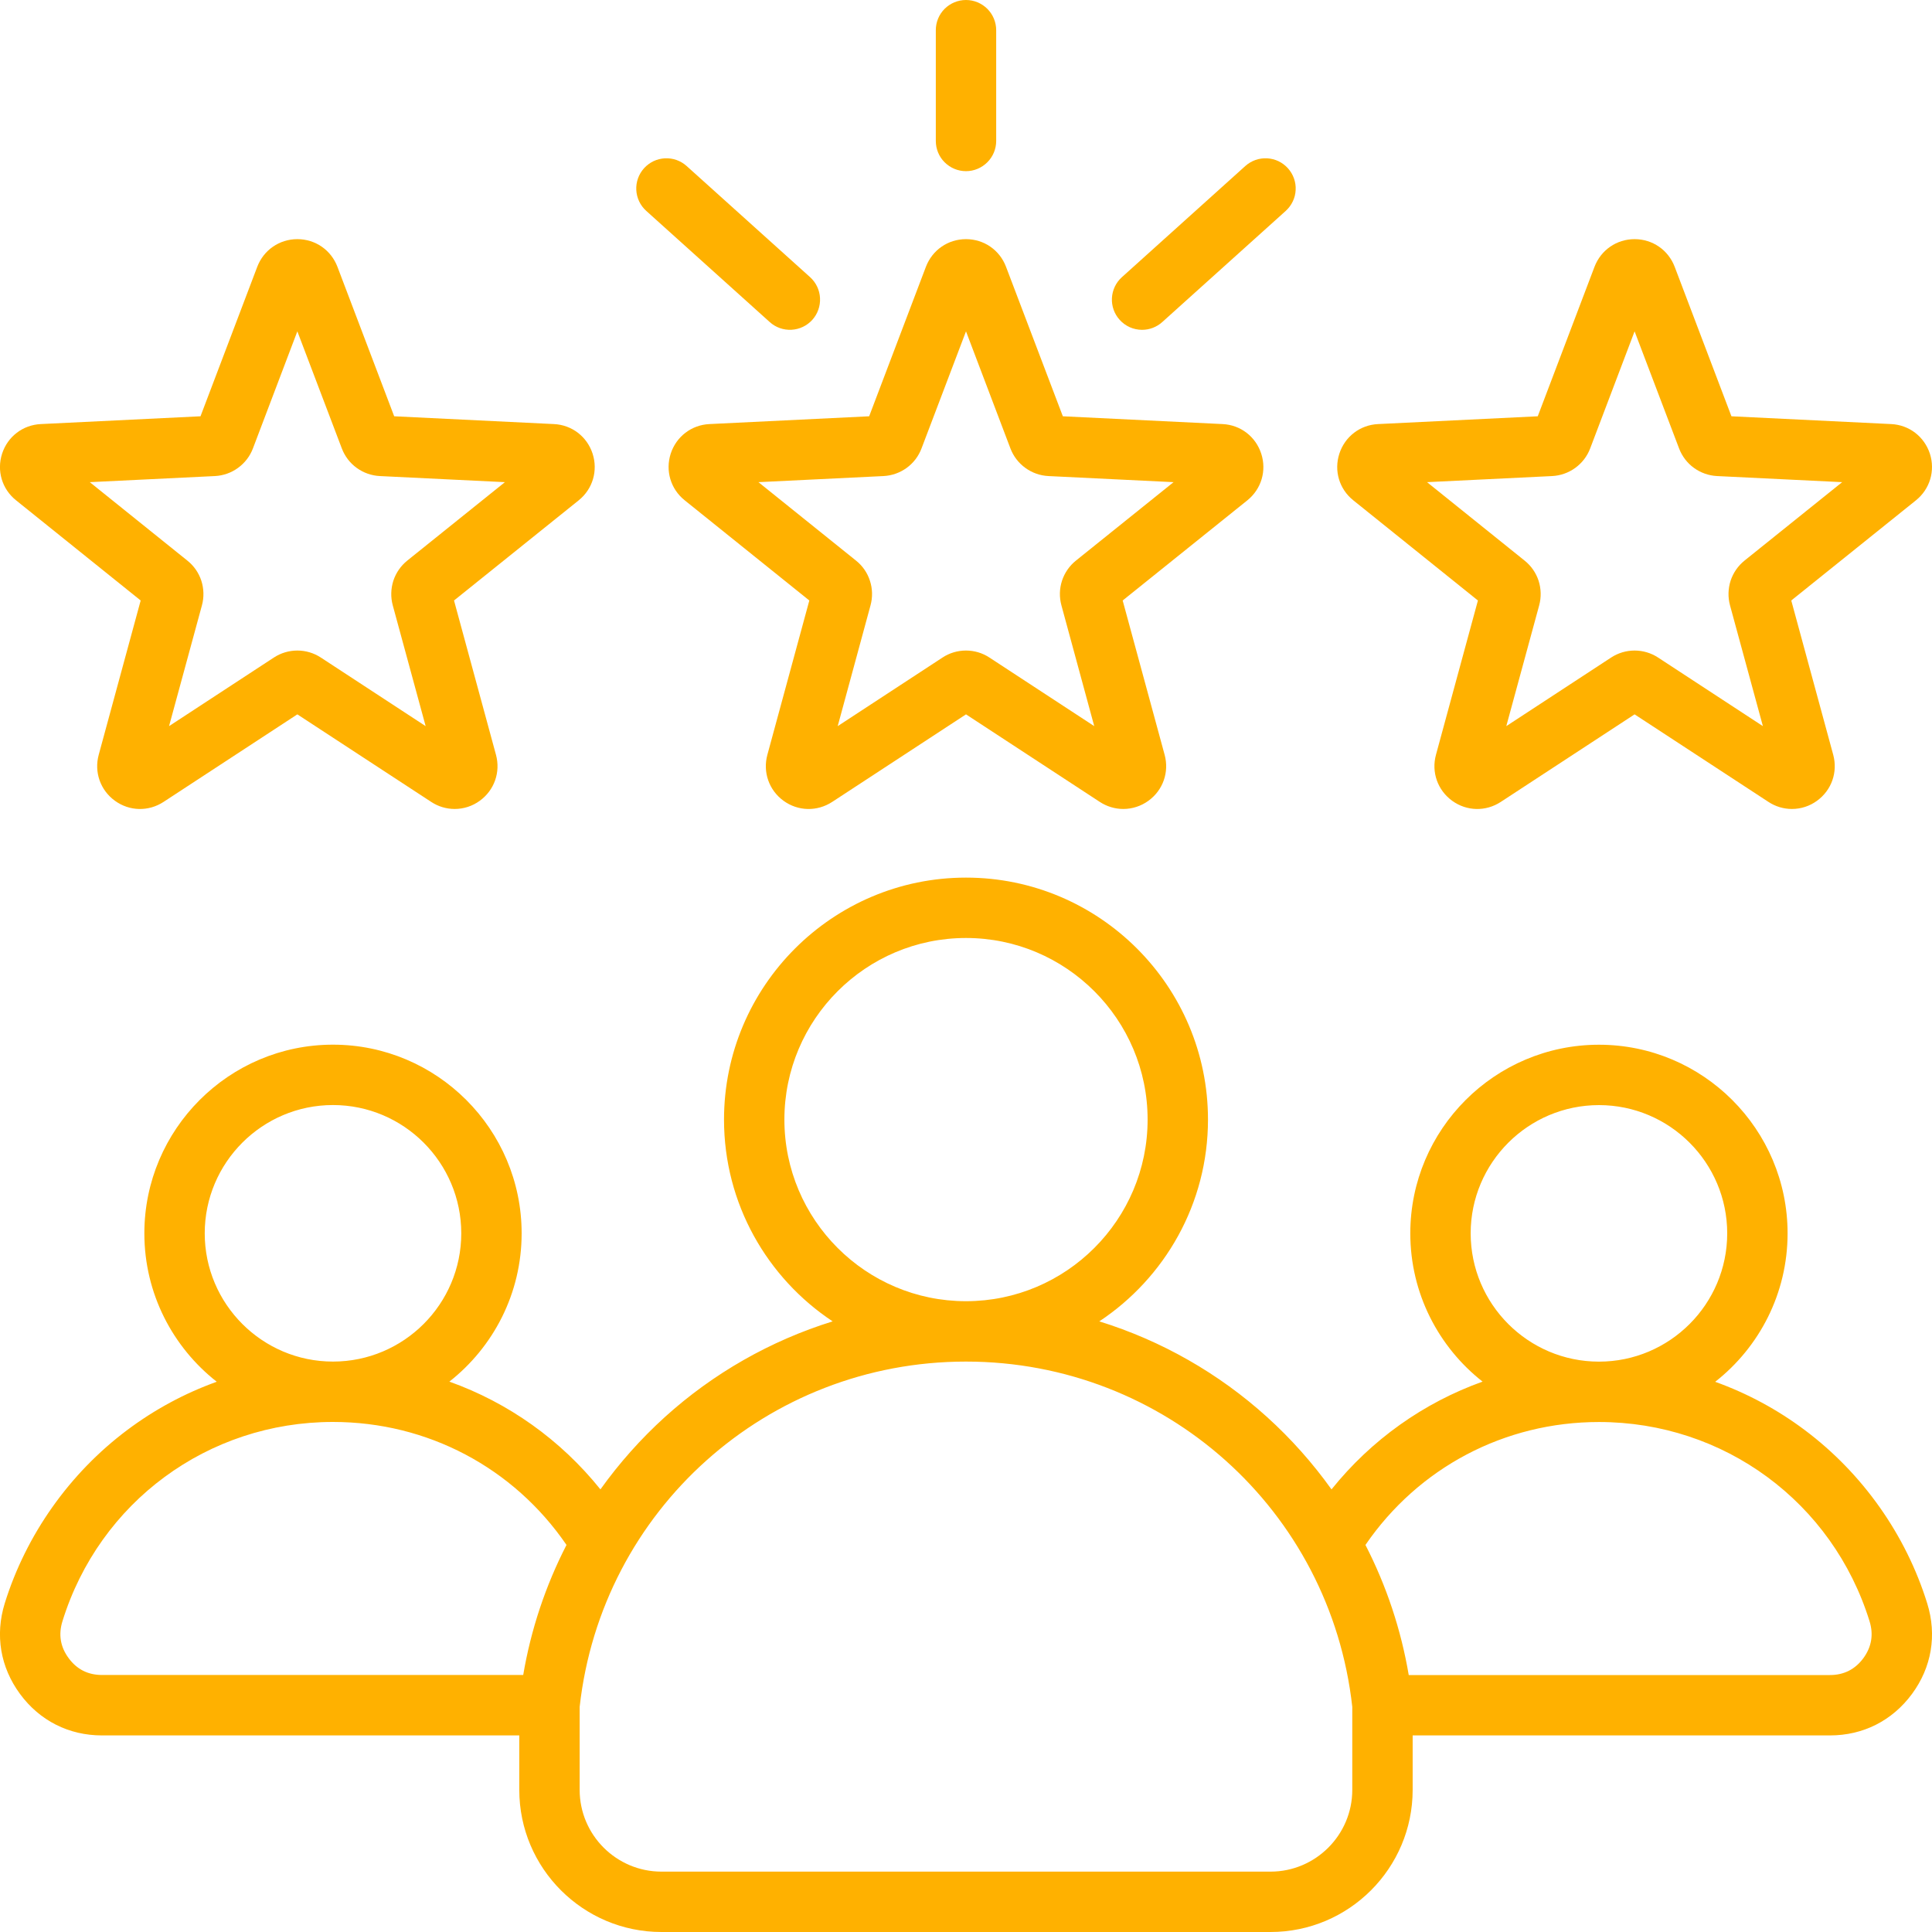 <svg width="32" height="32" viewBox="0 0 32 32" fill="none" xmlns="http://www.w3.org/2000/svg">
<g clip-path="url(#clip0_209_1428)">
<path d="M11.109 7.514C11.018 7.797 11.108 8.1 11.34 8.286L13.405 9.946L12.71 12.502C12.632 12.789 12.737 13.088 12.977 13.263C13.218 13.438 13.534 13.445 13.784 13.282L16 11.832L18.216 13.282C18.332 13.358 18.467 13.399 18.605 13.399C18.755 13.399 18.901 13.351 19.022 13.263C19.263 13.088 19.368 12.789 19.29 12.502L18.595 9.946L20.66 8.287C20.892 8.1 20.982 7.797 20.89 7.514C20.798 7.231 20.547 7.038 20.25 7.024L17.604 6.895L16.663 4.419C16.558 4.141 16.297 3.961 16 3.961C15.702 3.961 15.442 4.141 15.336 4.419L14.396 6.895L11.75 7.024C11.453 7.038 11.201 7.231 11.109 7.514ZM14.634 7.885C14.772 7.878 14.905 7.831 15.017 7.75C15.129 7.669 15.214 7.557 15.263 7.428L16 5.488L16.736 7.428C16.785 7.557 16.871 7.669 16.983 7.75C17.094 7.831 17.227 7.878 17.365 7.885L19.438 7.986L17.82 9.286C17.713 9.372 17.633 9.488 17.59 9.619C17.547 9.751 17.544 9.892 17.58 10.025L18.124 12.027L16.388 10.891C16.273 10.815 16.138 10.775 15.999 10.775C15.861 10.775 15.726 10.815 15.611 10.891L13.875 12.027L14.419 10.025C14.455 9.892 14.452 9.751 14.409 9.62C14.367 9.488 14.287 9.372 14.179 9.286L12.562 7.986L14.634 7.885ZM15.5 2.335V0.5C15.5 0.367 15.552 0.24 15.646 0.146C15.74 0.053 15.867 0 16 0C16.132 0 16.259 0.053 16.353 0.146C16.447 0.24 16.5 0.367 16.5 0.5V2.335C16.5 2.467 16.447 2.595 16.353 2.688C16.259 2.782 16.132 2.835 16 2.835C15.867 2.835 15.74 2.782 15.646 2.688C15.552 2.595 15.5 2.467 15.5 2.335ZM18.545 5.297C18.456 5.199 18.41 5.069 18.417 4.937C18.424 4.804 18.483 4.68 18.582 4.591L20.626 2.75C20.675 2.706 20.732 2.672 20.794 2.65C20.856 2.628 20.921 2.619 20.987 2.622C21.053 2.626 21.117 2.642 21.176 2.67C21.235 2.699 21.288 2.738 21.332 2.787C21.376 2.836 21.41 2.893 21.432 2.955C21.454 3.017 21.464 3.082 21.46 3.148C21.457 3.213 21.441 3.278 21.412 3.337C21.384 3.396 21.344 3.449 21.296 3.493L19.251 5.334C19.159 5.417 19.04 5.463 18.916 5.463C18.846 5.463 18.777 5.448 18.713 5.42C18.649 5.391 18.591 5.349 18.545 5.297ZM10.667 2.787C10.711 2.738 10.764 2.699 10.823 2.67C10.882 2.642 10.947 2.626 11.012 2.622C11.078 2.619 11.143 2.628 11.205 2.65C11.267 2.672 11.324 2.706 11.373 2.75L13.418 4.591C13.516 4.68 13.576 4.804 13.582 4.937C13.589 5.069 13.543 5.199 13.455 5.297C13.366 5.396 13.242 5.455 13.109 5.462C12.977 5.469 12.847 5.423 12.749 5.334L10.704 3.493C10.605 3.404 10.546 3.28 10.539 3.148C10.532 3.015 10.578 2.886 10.667 2.787ZM22.414 8.286L24.479 9.946L23.784 12.502C23.706 12.789 23.811 13.088 24.052 13.263C24.293 13.438 24.609 13.445 24.858 13.282L27.074 11.832L29.291 13.282C29.406 13.358 29.541 13.399 29.68 13.399C29.83 13.399 29.976 13.351 30.096 13.263C30.337 13.088 30.442 12.789 30.364 12.502L29.669 9.946L31.734 8.287C31.966 8.1 32.056 7.797 31.965 7.514C31.872 7.231 31.621 7.038 31.324 7.024L28.678 6.895L27.738 4.419C27.632 4.141 27.372 3.961 27.074 3.961C26.777 3.961 26.516 4.141 26.41 4.419L25.47 6.895L22.825 7.024C22.527 7.038 22.276 7.231 22.184 7.514C22.092 7.797 22.182 8.1 22.414 8.286ZM25.709 7.885C25.846 7.878 25.98 7.831 26.091 7.75C26.203 7.669 26.289 7.557 26.338 7.428L27.074 5.488L27.811 7.428C27.86 7.557 27.945 7.669 28.057 7.75C28.169 7.831 28.302 7.878 28.44 7.885L30.512 7.986L28.895 9.285C28.787 9.372 28.707 9.488 28.664 9.619C28.622 9.751 28.618 9.892 28.654 10.025L29.199 12.027L27.463 10.891C27.347 10.815 27.212 10.775 27.074 10.775C26.936 10.775 26.801 10.815 26.685 10.891L24.949 12.027L25.494 10.025C25.53 9.892 25.526 9.751 25.484 9.619C25.441 9.488 25.361 9.372 25.253 9.286L23.636 7.986L25.709 7.885ZM0.265 8.286L2.33 9.946L1.635 12.502C1.557 12.789 1.662 13.088 1.903 13.263C2.144 13.438 2.46 13.445 2.709 13.282L4.925 11.832L7.142 13.282C7.257 13.358 7.392 13.399 7.531 13.399C7.681 13.399 7.827 13.351 7.947 13.263C8.188 13.088 8.293 12.789 8.215 12.502L7.52 9.946L9.585 8.287C9.817 8.1 9.907 7.797 9.815 7.513C9.723 7.231 9.472 7.038 9.175 7.024L6.529 6.895L5.589 4.419C5.483 4.141 5.223 3.961 4.925 3.961C4.628 3.961 4.367 4.141 4.261 4.419L3.321 6.895L0.676 7.024C0.378 7.038 0.127 7.231 0.035 7.513C-0.057 7.797 0.033 8.1 0.265 8.286ZM3.56 7.885C3.698 7.878 3.831 7.831 3.942 7.75C4.054 7.669 4.14 7.557 4.189 7.428L4.925 5.488L5.662 7.428C5.711 7.557 5.796 7.669 5.908 7.75C6.02 7.831 6.153 7.878 6.291 7.885L8.363 7.986L6.746 9.285C6.638 9.372 6.558 9.488 6.515 9.619C6.473 9.751 6.469 9.892 6.505 10.025L7.05 12.027L5.314 10.891C5.198 10.815 5.063 10.775 4.925 10.775C4.787 10.775 4.652 10.815 4.536 10.891L2.8 12.027L3.345 10.025C3.381 9.892 3.377 9.751 3.335 9.619C3.292 9.488 3.212 9.372 3.104 9.286L1.487 7.986L3.56 7.885ZM31.921 26.558C31.569 25.422 30.849 24.402 29.892 23.686C29.44 23.347 28.94 23.078 28.409 22.887C29.139 22.314 29.608 21.425 29.608 20.428C29.608 18.705 28.207 17.304 26.484 17.304C24.761 17.304 23.359 18.705 23.359 20.428C23.359 21.424 23.828 22.312 24.556 22.884C23.581 23.233 22.716 23.845 22.054 24.669C21.742 24.233 21.385 23.831 20.987 23.471C20.187 22.747 19.239 22.206 18.208 21.886C19.291 21.168 20.008 19.938 20.008 18.544C20.008 16.334 18.21 14.536 16 14.536C13.79 14.536 11.992 16.334 11.992 18.544C11.992 19.938 12.708 21.168 13.791 21.886C12.761 22.206 11.812 22.747 11.012 23.471C10.615 23.831 10.257 24.233 9.945 24.669C9.283 23.845 8.419 23.233 7.443 22.884C8.171 22.312 8.64 21.424 8.64 20.428C8.64 18.705 7.238 17.303 5.515 17.303C3.793 17.303 2.391 18.705 2.391 20.428C2.391 21.425 2.861 22.314 3.59 22.886C3.059 23.077 2.559 23.347 2.107 23.686C1.151 24.402 0.43 25.422 0.078 26.558C-0.084 27.083 0.006 27.615 0.332 28.058C0.658 28.5 1.14 28.744 1.689 28.744H8.601V29.646C8.601 30.944 9.657 32 10.956 32H21.044C22.342 32 23.398 30.944 23.398 29.646V28.744H30.31C30.859 28.744 31.341 28.5 31.668 28.058C31.994 27.616 32.084 27.083 31.921 26.558ZM26.484 18.304C27.655 18.304 28.608 19.257 28.608 20.428C28.608 21.6 27.655 22.553 26.484 22.553C25.312 22.553 24.359 21.6 24.359 20.428C24.359 19.257 25.312 18.304 26.484 18.304ZM12.992 18.544C12.992 16.885 14.341 15.536 16 15.536C17.658 15.536 19.008 16.885 19.008 18.544C19.008 20.202 17.659 21.551 16.001 21.552H15.998C14.34 21.551 12.992 20.202 12.992 18.544ZM5.515 18.303C6.687 18.303 7.64 19.256 7.64 20.428C7.64 21.599 6.687 22.552 5.515 22.552C4.344 22.552 3.391 21.599 3.391 20.428C3.391 19.256 4.344 18.303 5.515 18.303ZM8.666 27.743H1.689C1.459 27.743 1.273 27.65 1.137 27.464C1 27.279 0.966 27.074 1.034 26.854C1.645 24.879 3.446 23.552 5.515 23.552C7.081 23.552 8.506 24.309 9.383 25.589C9.035 26.266 8.793 26.993 8.666 27.743ZM22.398 29.646C22.398 30.392 21.79 31 21.044 31H10.956C10.209 31 9.601 30.392 9.601 29.646V28.271C9.963 25.009 12.709 22.553 15.998 22.552L16 22.552L16.001 22.552C19.291 22.553 22.036 25.009 22.398 28.271V29.646ZM30.863 27.465C30.726 27.65 30.54 27.744 30.31 27.744H23.333C23.206 26.993 22.964 26.266 22.616 25.589C23.493 24.309 24.919 23.553 26.484 23.553C28.553 23.553 30.354 24.88 30.966 26.854C31.034 27.074 30.999 27.279 30.863 27.465Z" fill="#FFB100"/>
</g>
<defs>
<clipPath id="clip0_209_1428">
<rect width="32" height="32" fill="white"/>
</clipPath>
</defs>
</svg>
